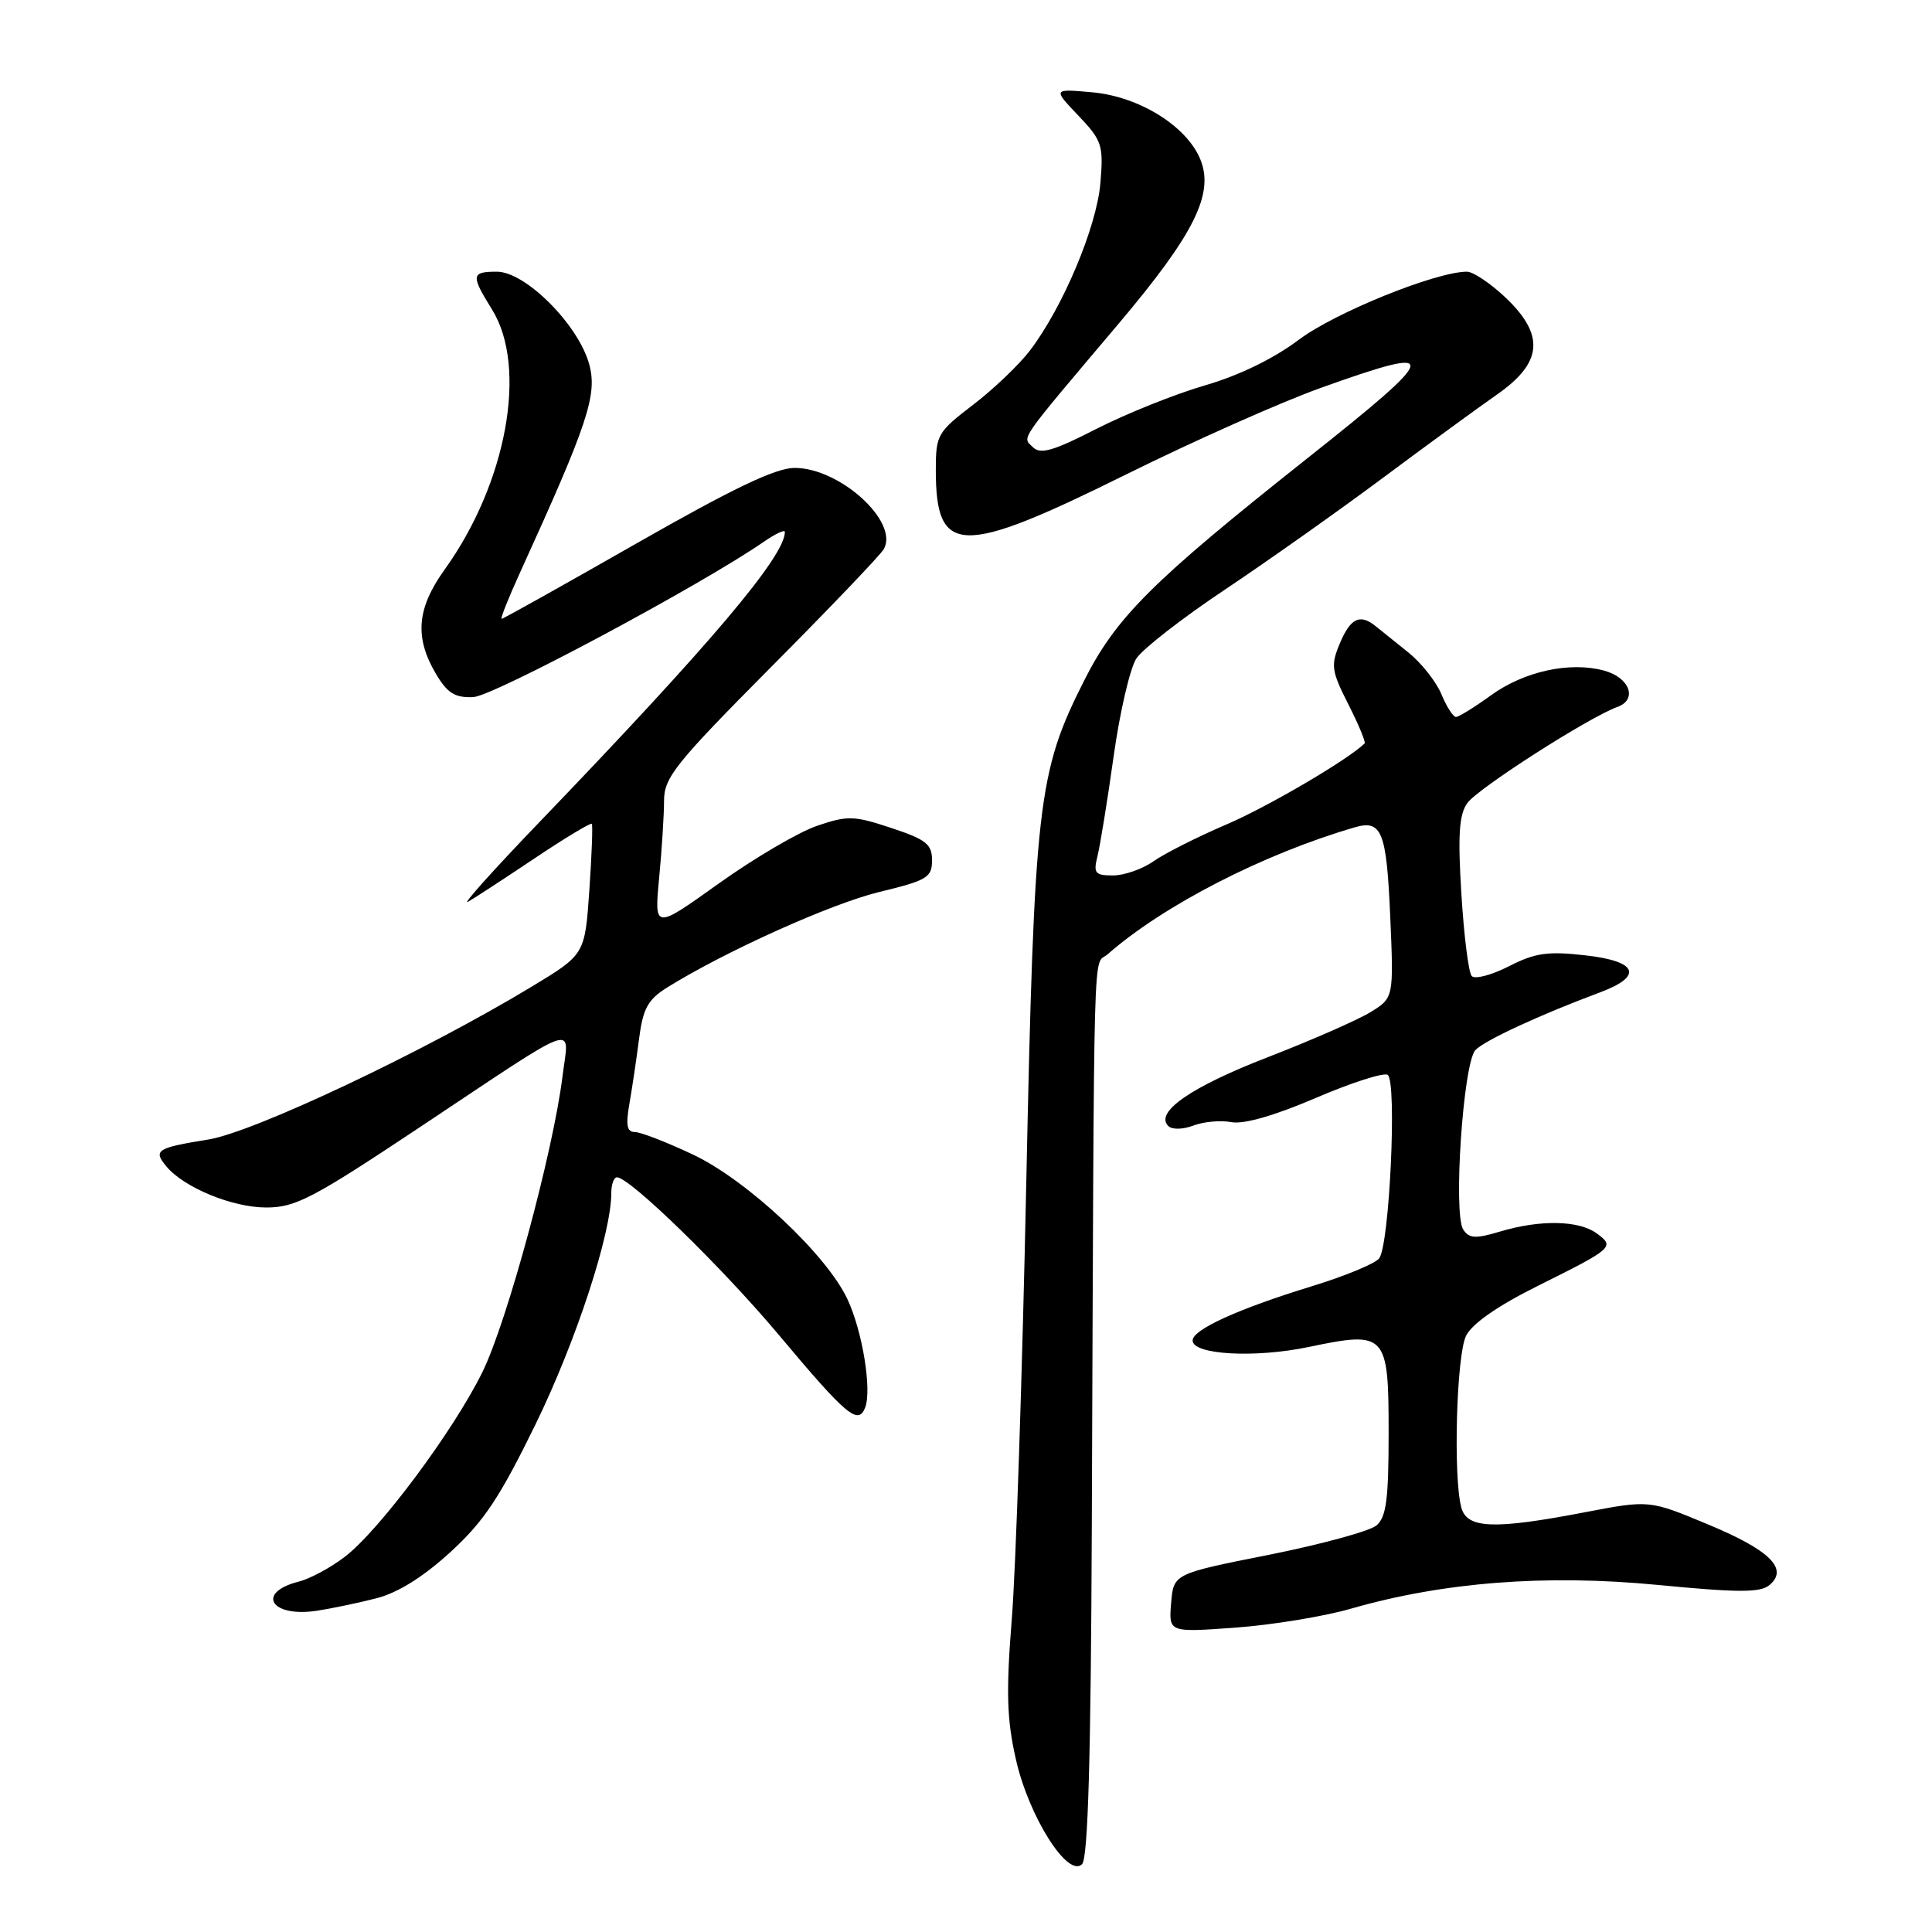 <?xml version="1.0" encoding="UTF-8" standalone="no"?>
<!DOCTYPE svg PUBLIC "-//W3C//DTD SVG 1.1//EN" "http://www.w3.org/Graphics/SVG/1.1/DTD/svg11.dtd" >
<svg xmlns="http://www.w3.org/2000/svg" xmlns:xlink="http://www.w3.org/1999/xlink" version="1.1" viewBox="0 0 256 256">
 <g >
 <path fill="currentColor"
d=" M 144.67 202.20 C 144.99 121.30 144.80 128.17 146.75 126.46 C 154.16 119.96 167.37 113.17 179.50 109.63 C 183.09 108.58 183.72 110.16 184.21 121.36 C 184.68 132.22 184.68 132.22 181.59 134.12 C 179.89 135.16 173.78 137.84 168.00 140.08 C 157.83 144.01 152.97 147.37 154.80 149.20 C 155.30 149.70 156.73 149.67 158.14 149.14 C 159.49 148.62 161.76 148.42 163.17 148.69 C 164.79 149.00 168.88 147.83 174.31 145.50 C 179.03 143.47 183.33 142.09 183.87 142.42 C 185.13 143.20 184.12 165.01 182.74 166.75 C 182.20 167.44 178.21 169.09 173.87 170.42 C 164.06 173.43 158.06 176.16 158.03 177.61 C 157.98 179.51 166.27 179.98 173.42 178.48 C 183.69 176.33 184.00 176.67 184.00 189.91 C 184.00 198.66 183.69 201.02 182.39 202.13 C 181.50 202.88 175.09 204.63 168.14 206.02 C 155.50 208.53 155.50 208.53 155.18 212.42 C 154.86 216.31 154.86 216.31 163.68 215.67 C 168.53 215.32 175.43 214.19 179.00 213.16 C 191.22 209.64 204.83 208.58 219.65 210.01 C 230.30 211.04 233.24 211.05 234.45 210.04 C 237.04 207.89 234.54 205.41 226.29 201.98 C 218.54 198.75 218.54 198.75 210.02 200.38 C 197.92 202.70 194.38 202.56 193.63 199.75 C 192.54 195.69 192.99 179.58 194.26 177.00 C 195.06 175.39 198.45 173.03 203.80 170.37 C 213.80 165.39 214.01 165.21 211.56 163.42 C 209.19 161.69 204.08 161.60 198.79 163.18 C 195.53 164.16 194.68 164.12 193.89 162.93 C 192.53 160.88 193.88 140.84 195.50 139.14 C 196.71 137.86 204.08 134.45 212.00 131.50 C 217.79 129.34 217.02 127.37 210.09 126.59 C 205.08 126.02 203.41 126.26 199.93 128.04 C 197.64 129.21 195.42 129.79 195.01 129.33 C 194.59 128.87 193.98 123.98 193.64 118.46 C 193.16 110.68 193.33 107.97 194.42 106.42 C 195.76 104.50 210.54 95.03 214.32 93.67 C 217.03 92.69 215.94 89.76 212.52 88.85 C 207.98 87.63 201.94 88.96 197.55 92.14 C 195.38 93.71 193.30 95.00 192.92 95.00 C 192.55 95.00 191.68 93.64 190.99 91.98 C 190.30 90.32 188.34 87.84 186.62 86.46 C 184.90 85.09 182.96 83.53 182.29 82.98 C 180.22 81.29 178.95 81.89 177.55 85.22 C 176.31 88.16 176.41 88.88 178.66 93.32 C 180.02 96.00 180.99 98.34 180.82 98.51 C 178.55 100.71 167.95 106.92 162.50 109.25 C 158.65 110.90 154.31 113.09 152.85 114.12 C 151.39 115.15 148.97 116.00 147.49 116.00 C 145.09 116.00 144.86 115.71 145.42 113.45 C 145.77 112.05 146.74 106.10 147.56 100.23 C 148.38 94.36 149.74 88.52 150.57 87.26 C 151.40 85.99 156.67 81.89 162.29 78.14 C 167.90 74.39 177.28 67.76 183.12 63.41 C 188.96 59.06 195.82 54.05 198.37 52.27 C 204.43 48.05 204.73 44.37 199.43 39.37 C 197.46 37.52 195.19 36.00 194.38 36.00 C 190.28 36.00 176.90 41.41 172.11 45.01 C 168.76 47.53 164.15 49.77 159.65 51.07 C 155.72 52.21 149.26 54.80 145.30 56.82 C 139.55 59.76 137.86 60.25 136.86 59.25 C 135.44 57.84 134.71 58.88 148.25 42.86 C 158.28 30.98 160.92 25.64 159.04 21.09 C 157.21 16.68 150.93 12.79 144.73 12.23 C 139.50 11.76 139.50 11.76 142.88 15.31 C 146.03 18.62 146.23 19.22 145.81 24.24 C 145.33 30.04 140.84 40.72 136.47 46.45 C 135.01 48.36 131.61 51.60 128.91 53.66 C 124.22 57.25 124.00 57.63 124.00 62.27 C 124.00 73.67 127.24 73.75 149.15 62.90 C 158.14 58.44 169.78 53.27 175.00 51.40 C 191.23 45.59 191.04 46.61 173.25 60.71 C 152.63 77.06 147.89 81.78 143.64 90.21 C 137.50 102.37 137.05 106.38 135.98 157.00 C 135.46 182.03 134.60 207.90 134.07 214.50 C 133.30 224.19 133.40 227.78 134.61 233.12 C 136.31 240.68 141.50 248.90 143.38 247.01 C 144.17 246.23 144.55 232.80 144.67 202.20 Z  M 49.84 211.79 C 52.69 211.07 56.06 208.97 59.66 205.68 C 64.13 201.59 66.21 198.46 71.03 188.59 C 76.36 177.63 81.00 163.45 81.00 158.08 C 81.00 156.94 81.34 156.00 81.75 156.00 C 83.45 156.01 95.71 167.95 103.22 176.91 C 112.18 187.60 113.72 188.89 114.64 186.50 C 115.54 184.15 114.28 176.40 112.30 172.17 C 109.55 166.26 99.01 156.39 91.85 153.00 C 88.36 151.35 84.88 150.00 84.12 150.00 C 83.07 150.00 82.90 149.09 83.40 146.25 C 83.76 144.19 84.34 140.31 84.68 137.64 C 85.20 133.63 85.84 132.45 88.40 130.85 C 96.07 126.07 110.15 119.73 116.52 118.19 C 122.85 116.66 123.50 116.27 123.50 114.00 C 123.50 111.86 122.72 111.24 118.10 109.71 C 113.15 108.07 112.32 108.04 108.25 109.43 C 105.81 110.26 99.96 113.70 95.25 117.06 C 86.69 123.18 86.69 123.18 87.34 116.34 C 87.70 112.58 87.99 107.96 87.99 106.08 C 88.00 103.02 89.50 101.15 102.17 88.39 C 109.97 80.55 116.69 73.51 117.11 72.76 C 119.14 69.14 111.30 62.00 105.29 62.00 C 102.79 62.00 97.14 64.70 84.35 72.00 C 74.72 77.50 66.67 82.00 66.47 82.00 C 66.27 82.00 67.39 79.19 68.96 75.75 C 77.90 56.14 79.17 52.33 78.08 48.29 C 76.67 43.06 69.64 36.00 65.84 36.00 C 62.43 36.00 62.37 36.47 65.19 41.00 C 69.95 48.64 67.16 63.99 58.93 75.45 C 55.22 80.62 54.90 84.45 57.77 89.30 C 59.29 91.86 60.28 92.47 62.71 92.37 C 65.38 92.25 92.89 77.54 101.25 71.76 C 102.76 70.72 104.00 70.14 104.00 70.48 C 104.00 73.71 94.20 85.30 71.50 108.91 C 65.45 115.20 61.17 119.97 62.00 119.50 C 62.83 119.03 66.80 116.44 70.83 113.74 C 74.86 111.04 78.28 108.98 78.42 109.16 C 78.56 109.35 78.41 113.32 78.09 117.99 C 77.50 126.47 77.50 126.47 70.50 130.71 C 56.19 139.36 33.68 150.00 27.61 150.99 C 20.75 152.10 20.26 152.41 22.04 154.55 C 24.37 157.36 30.79 160.00 35.28 160.00 C 39.15 160.00 41.43 158.81 55.57 149.40 C 77.32 134.93 75.40 135.62 74.53 142.65 C 73.30 152.60 67.19 175.18 63.92 181.81 C 60.09 189.60 50.24 202.82 45.67 206.30 C 43.80 207.73 41.08 209.19 39.63 209.56 C 33.84 211.01 35.89 214.37 42.00 213.43 C 43.92 213.14 47.45 212.40 49.84 211.79 Z "/>
</g>
</svg>